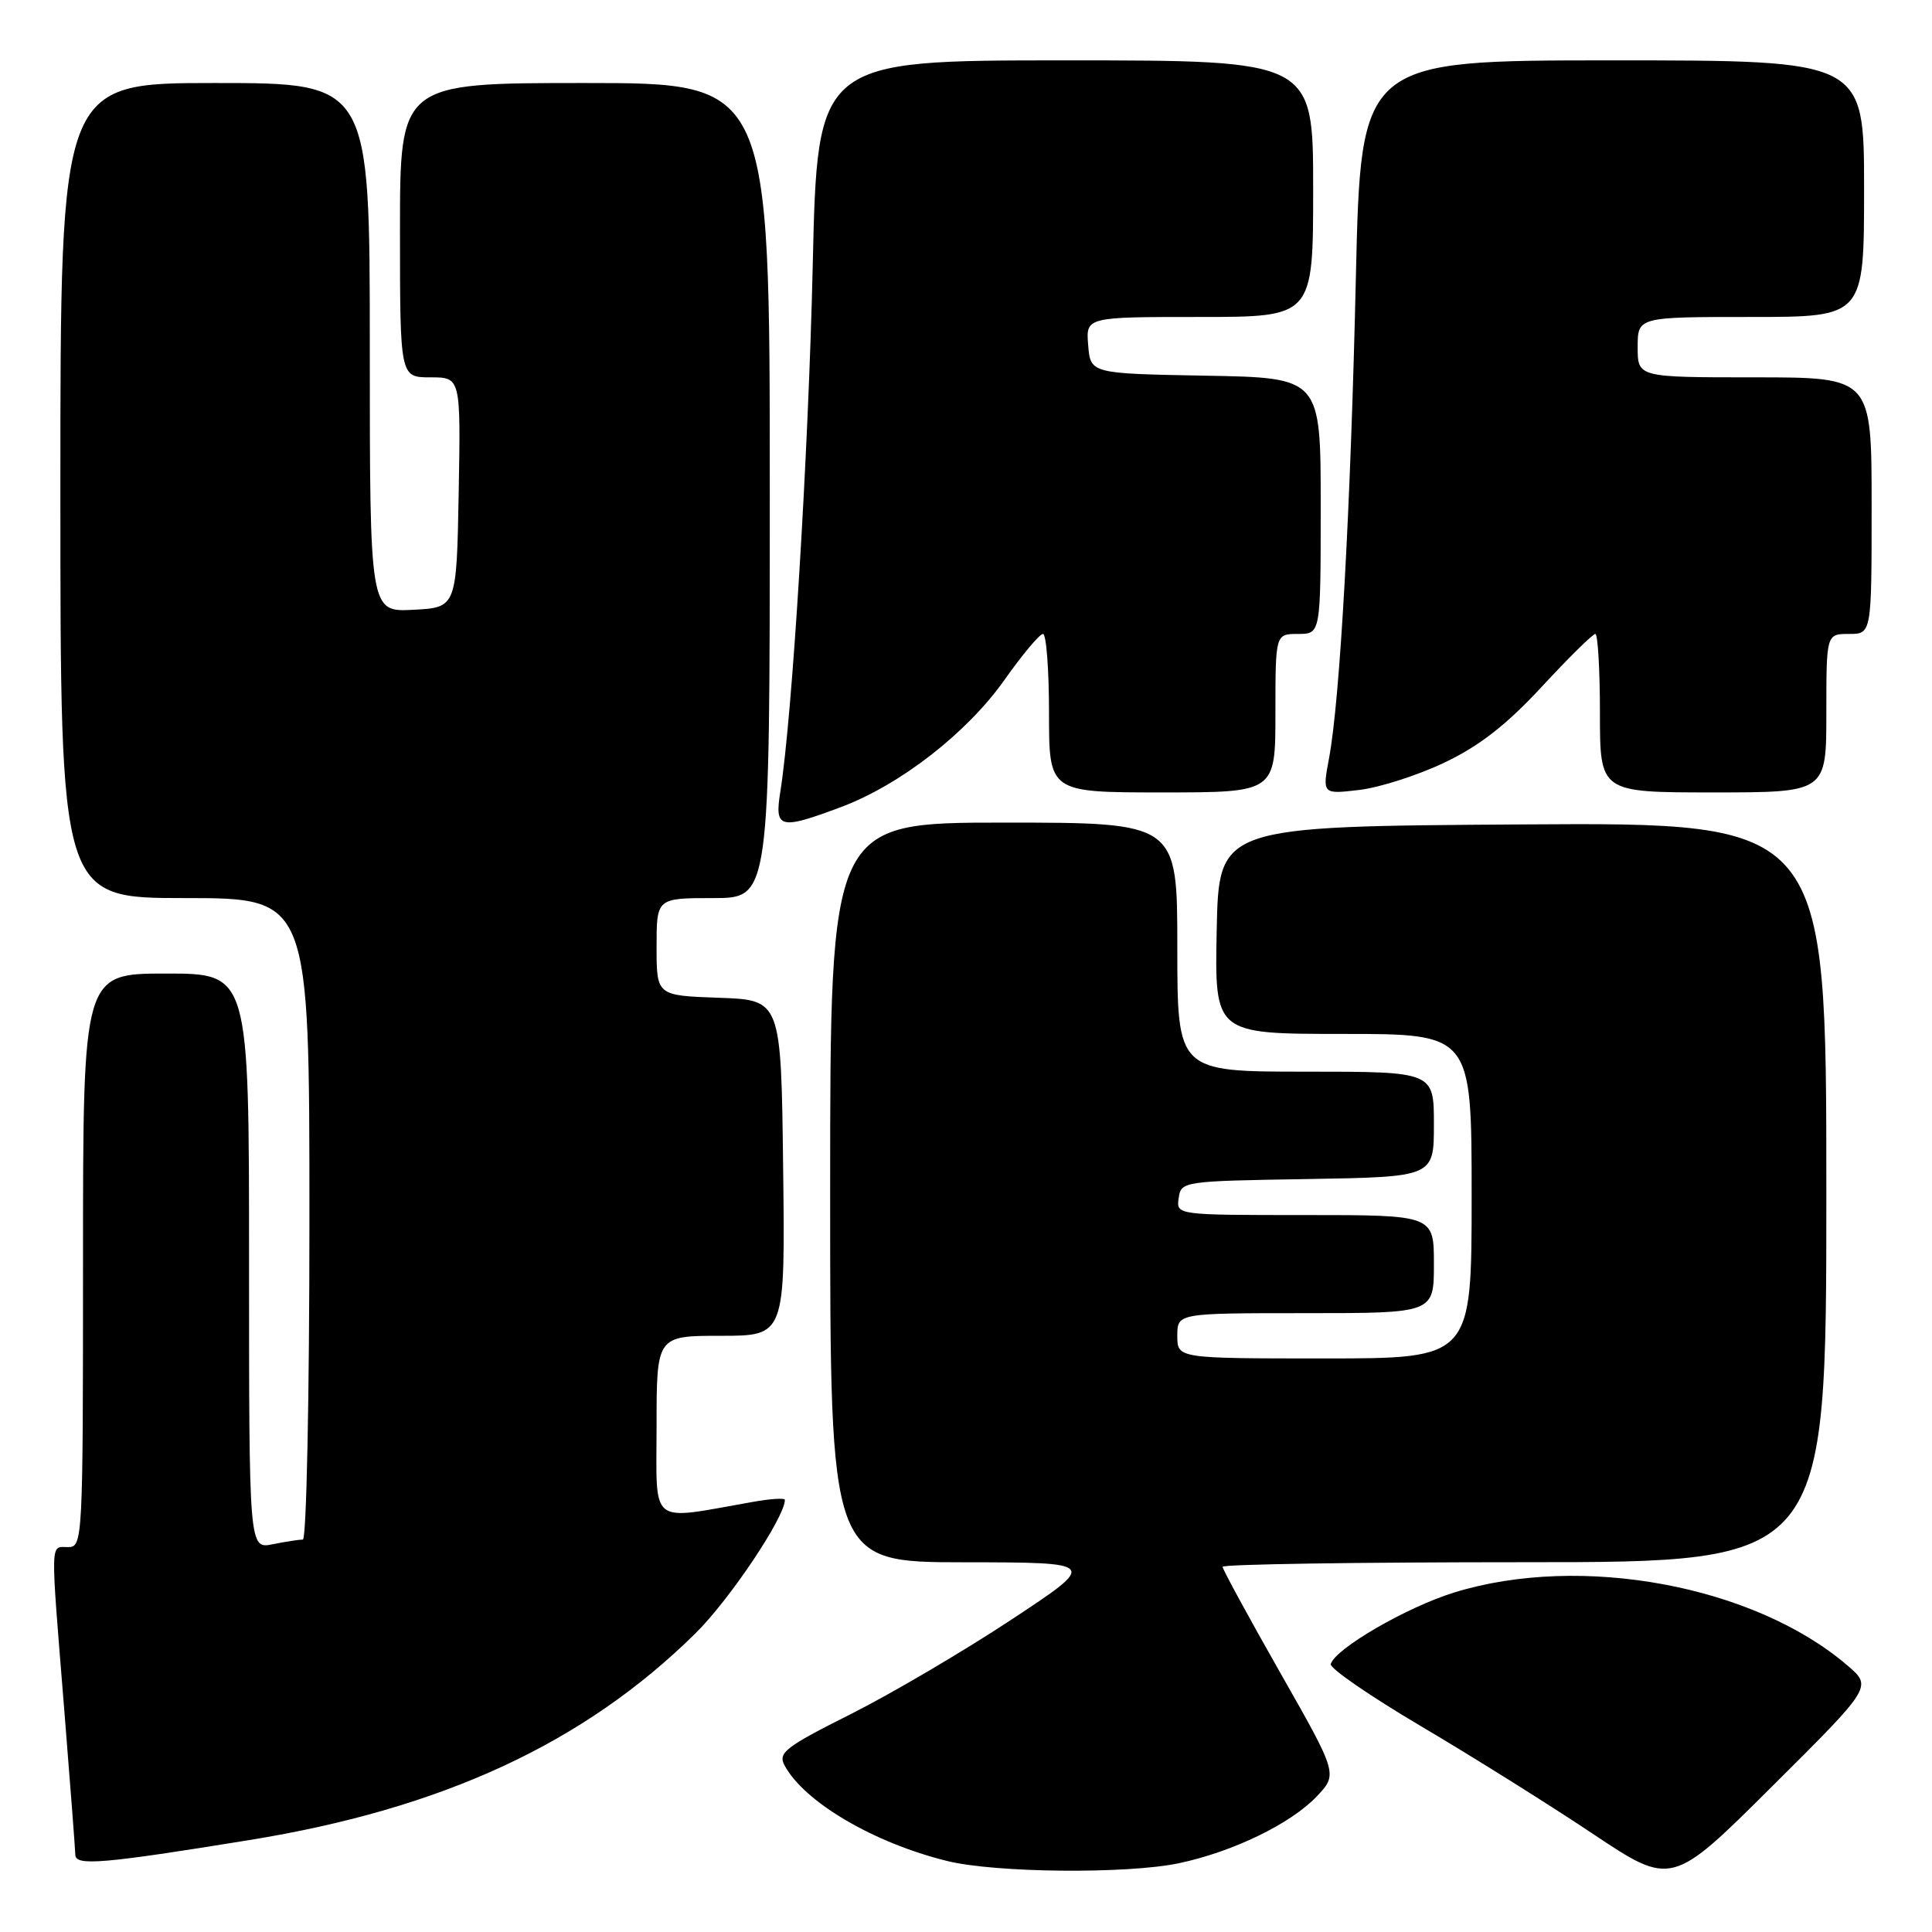 <?xml version="1.0" encoding="UTF-8" standalone="no"?>
<!DOCTYPE svg PUBLIC "-//W3C//DTD SVG 1.1//EN" "http://www.w3.org/Graphics/SVG/1.1/DTD/svg11.dtd" >
<svg xmlns="http://www.w3.org/2000/svg" xmlns:xlink="http://www.w3.org/1999/xlink" version="1.1" viewBox="0 0 256 256">
 <g >
 <path fill="currentColor"
d=" M 244.79 220.68 C 232.43 210.08 209.49 205.83 192.70 211.01 C 186.41 212.95 176.92 218.45 176.33 220.50 C 176.18 221.05 181.55 224.75 188.27 228.72 C 195.00 232.69 205.22 239.09 211.00 242.95 C 221.50 249.96 221.50 249.96 234.79 236.73 C 248.09 223.50 248.09 223.50 244.79 220.68 Z  M 156.20 246.89 C 163.34 245.38 170.95 241.70 174.43 238.08 C 177.28 235.09 177.28 235.09 169.64 221.65 C 165.44 214.26 162.00 207.94 162.00 207.61 C 162.00 207.27 180.00 207.00 202.00 207.00 C 242.00 207.00 242.00 207.00 242.00 157.99 C 242.00 108.98 242.00 108.98 201.75 109.24 C 161.50 109.50 161.50 109.50 161.22 123.25 C 160.94 137.00 160.94 137.00 177.97 137.00 C 195.00 137.00 195.00 137.00 195.00 158.50 C 195.00 180.00 195.00 180.00 175.50 180.00 C 156.00 180.00 156.00 180.00 156.00 177.00 C 156.00 174.00 156.00 174.00 173.00 174.00 C 190.00 174.00 190.00 174.00 190.00 167.50 C 190.00 161.00 190.00 161.00 172.93 161.00 C 155.86 161.00 155.86 161.00 156.18 158.75 C 156.50 156.53 156.74 156.50 173.25 156.23 C 190.00 155.95 190.00 155.95 190.00 148.98 C 190.00 142.00 190.00 142.00 173.00 142.00 C 156.00 142.00 156.00 142.00 156.00 125.50 C 156.00 109.00 156.00 109.00 133.00 109.00 C 110.00 109.00 110.00 109.00 110.00 158.00 C 110.00 207.00 110.00 207.00 127.75 207.01 C 145.50 207.03 145.50 207.03 134.00 214.62 C 127.67 218.80 118.10 224.43 112.73 227.13 C 104.06 231.48 103.07 232.25 103.95 233.91 C 106.55 238.77 115.76 244.19 125.50 246.59 C 131.88 248.17 149.31 248.33 156.20 246.89 Z  M 32.97 243.83 C 58.63 239.68 77.39 230.99 92.15 216.43 C 96.68 211.96 104.00 201.03 104.00 198.74 C 104.00 198.47 102.09 198.59 99.75 199.01 C 85.81 201.46 87.00 202.40 87.00 189.01 C 87.00 177.00 87.00 177.00 95.52 177.00 C 104.04 177.00 104.04 177.00 103.77 154.75 C 103.50 132.50 103.50 132.50 95.25 132.21 C 87.00 131.92 87.00 131.92 87.00 125.46 C 87.00 119.00 87.00 119.00 94.50 119.00 C 102.00 119.00 102.00 119.00 102.00 65.00 C 102.00 11.00 102.00 11.00 77.50 11.00 C 53.00 11.00 53.00 11.00 53.00 30.50 C 53.00 50.00 53.00 50.00 57.03 50.00 C 61.05 50.00 61.05 50.00 60.78 65.25 C 60.50 80.50 60.50 80.50 54.75 80.80 C 49.00 81.10 49.00 81.10 49.00 46.05 C 49.00 11.00 49.00 11.00 28.50 11.00 C 8.00 11.00 8.00 11.00 8.00 65.00 C 8.00 119.00 8.00 119.00 24.50 119.00 C 41.00 119.00 41.00 119.00 41.00 161.50 C 41.00 185.12 40.61 204.00 40.13 204.00 C 39.64 204.00 37.84 204.28 36.13 204.62 C 33.00 205.25 33.00 205.25 33.00 167.12 C 33.00 129.00 33.00 129.00 22.00 129.00 C 11.00 129.00 11.00 129.00 11.00 167.00 C 11.00 204.33 10.96 205.00 9.00 205.00 C 6.63 205.00 6.66 203.58 8.51 226.50 C 9.30 236.40 9.97 245.08 9.98 245.78 C 10.00 247.27 13.60 246.97 32.97 243.83 Z  M 111.44 106.94 C 119.29 104.00 128.16 97.10 133.12 90.06 C 135.47 86.73 137.76 84.00 138.20 84.00 C 138.64 84.00 139.00 88.72 139.00 94.50 C 139.00 105.00 139.00 105.00 154.00 105.00 C 169.00 105.00 169.00 105.00 169.00 94.50 C 169.00 84.00 169.00 84.00 172.00 84.00 C 175.00 84.00 175.00 84.00 175.00 67.03 C 175.00 50.05 175.00 50.05 159.75 49.78 C 144.50 49.50 144.50 49.50 144.19 45.75 C 143.88 42.00 143.88 42.00 158.94 42.00 C 174.00 42.00 174.00 42.00 174.00 25.00 C 174.00 8.00 174.00 8.00 141.15 8.00 C 108.31 8.00 108.31 8.00 107.69 35.25 C 107.11 60.34 104.98 95.00 103.40 104.89 C 102.61 109.81 103.29 109.99 111.44 106.94 Z  M 191.43 101.03 C 196.05 98.83 199.63 96.03 204.30 90.99 C 207.86 87.14 211.05 84.00 211.39 84.00 C 211.72 84.00 212.00 88.72 212.00 94.50 C 212.00 105.00 212.00 105.00 227.00 105.00 C 242.00 105.00 242.00 105.00 242.00 94.50 C 242.00 84.00 242.00 84.00 245.00 84.00 C 248.00 84.00 248.00 84.00 248.00 67.00 C 248.00 50.00 248.00 50.00 232.50 50.00 C 217.00 50.00 217.00 50.00 217.00 46.00 C 217.00 42.00 217.00 42.00 232.00 42.00 C 247.00 42.00 247.00 42.00 247.00 25.00 C 247.00 8.00 247.00 8.00 213.66 8.00 C 180.32 8.00 180.32 8.00 179.66 36.75 C 178.96 67.60 177.56 92.67 176.11 100.44 C 175.21 105.25 175.21 105.25 180.12 104.67 C 182.81 104.35 187.90 102.72 191.43 101.03 Z "/>
</g>
</svg>